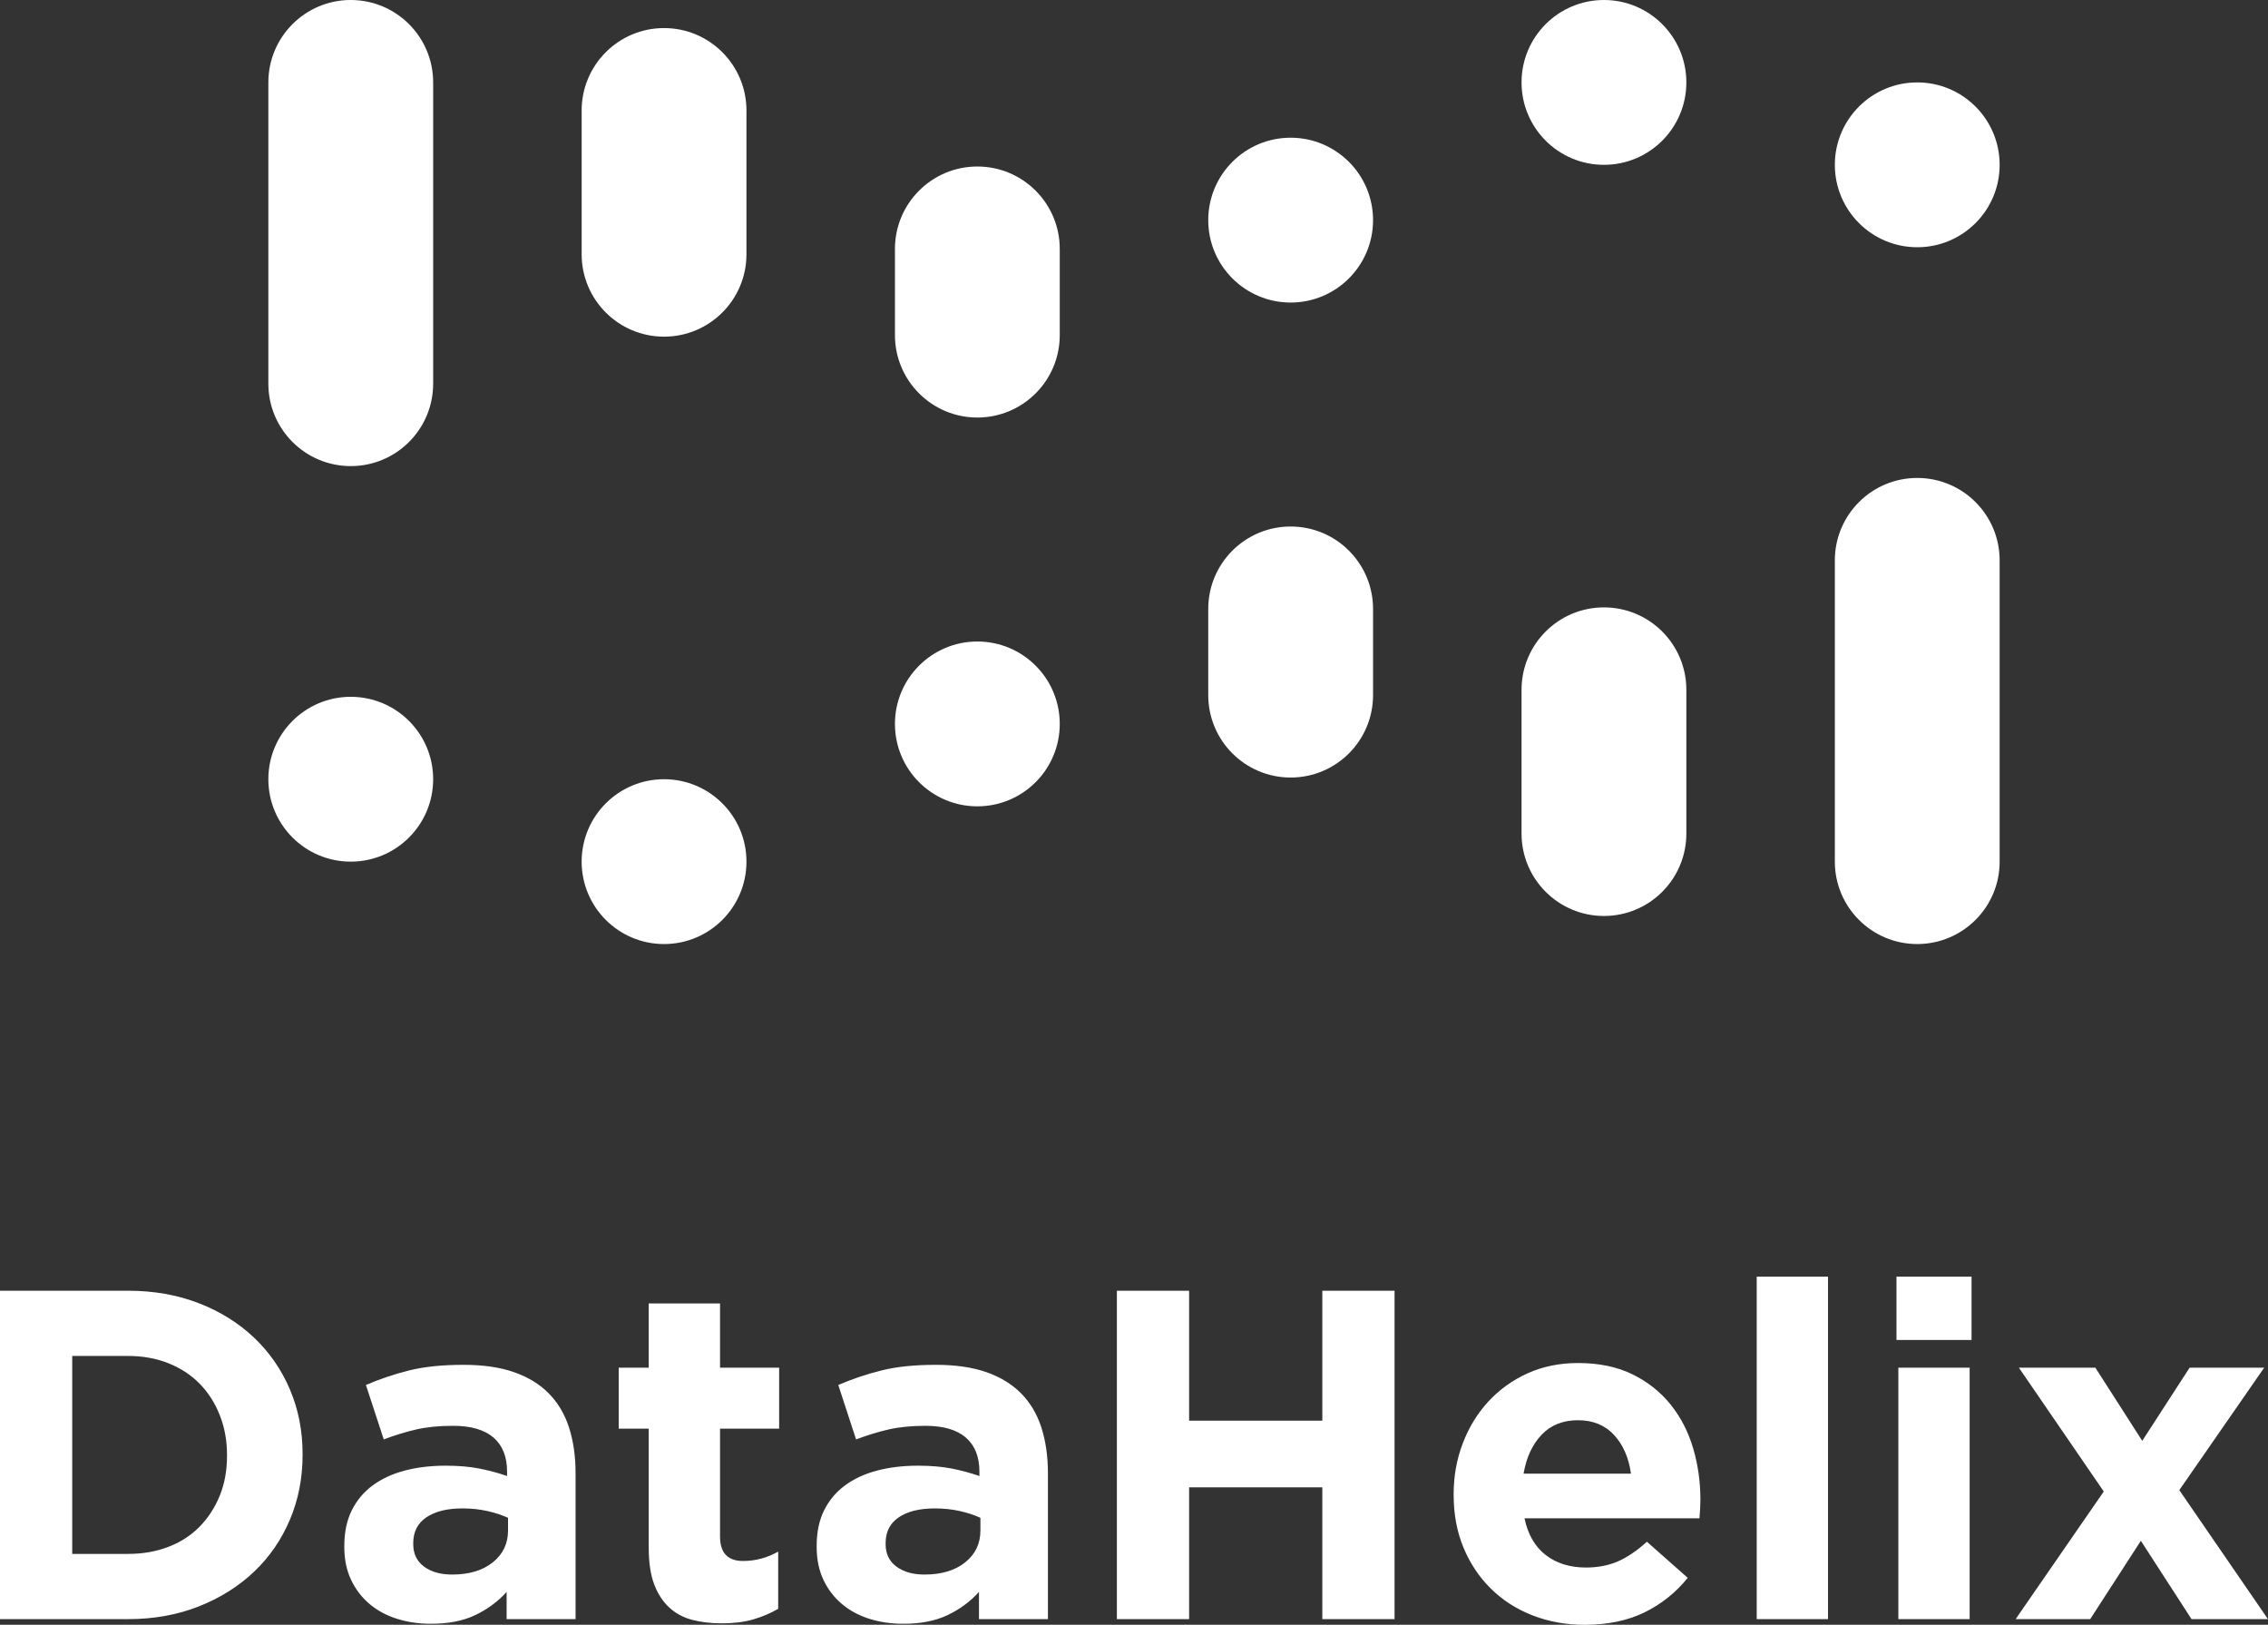 <?xml version="1.0" encoding="utf-8"?>
<!-- Generator: Adobe Illustrator 24.1.0, SVG Export Plug-In . SVG Version: 6.00 Build 0)  -->
<svg version="1.1" id="Layer_1" xmlns="http://www.w3.org/2000/svg" xmlns:xlink="http://www.w3.org/1999/xlink" x="0px" y="0px"
	 viewBox="0 0 753.88 540" style="enable-background:new 0 0 753.88 540;" xml:space="preserve">
<rect x="0" y="0" width="753.88" height="540" fill="#333333" stroke="none"/>
<style type="text/css">
	.st0{fill:#FFFFFF;}
</style>
<g>
	<path class="st0" d="M24.01,516.46v-65.8h18.55c4.88,0,9.36,0.81,13.41,2.42c4.05,1.61,7.51,3.87,10.37,6.78
		c2.86,2.91,5.09,6.39,6.7,10.45c1.61,4.05,2.42,8.47,2.42,13.25v0.31c0,4.89-0.81,9.3-2.42,13.25c-1.61,3.95-3.85,7.38-6.7,10.29
		c-2.86,2.91-6.31,5.15-10.37,6.7c-4.05,1.56-8.52,2.34-13.41,2.34H24.01L24.01,516.46z M0,538.13h42.57
		c8.52,0,16.35-1.4,23.47-4.21c7.12-2.81,13.25-6.65,18.4-11.54c5.14-4.89,9.12-10.65,11.93-17.31c2.81-6.65,4.21-13.82,4.21-21.52
		v-0.31c0-7.69-1.4-14.84-4.21-21.44c-2.81-6.6-6.78-12.34-11.93-17.23c-5.15-4.88-11.28-8.71-18.4-11.46
		c-7.12-2.75-14.94-4.13-23.47-4.13H0V538.13L0,538.13z M140.95,520.67c-2.39-1.77-3.59-4.26-3.59-7.49v-0.31
		c0-3.74,1.45-6.6,4.37-8.58c2.91-1.97,6.91-2.96,12.01-2.96c2.91,0,5.64,0.29,8.19,0.86c2.55,0.57,4.86,1.32,6.94,2.26v4.21
		c0,4.37-1.69,7.9-5.07,10.6c-3.38,2.7-7.87,4.05-13.49,4.05C146.46,523.32,143.34,522.43,140.95,520.67L140.95,520.67z
		 M157.95,536.8c4.05-1.92,7.54-4.49,10.45-7.72v9.04h22.92v-48.49c0-5.61-0.73-10.68-2.18-15.2c-1.46-4.52-3.74-8.34-6.86-11.46
		c-3.02-3.01-6.84-5.33-11.46-6.94c-4.63-1.61-10.21-2.42-16.76-2.42c-7.07,0-13.1,0.62-18.09,1.87c-4.99,1.25-9.77,2.86-14.34,4.83
		l5.93,18.09c3.84-1.45,7.51-2.57,10.99-3.35c3.48-0.78,7.51-1.17,12.08-1.17c5.92,0,10.39,1.3,13.41,3.9
		c3.01,2.6,4.52,6.39,4.52,11.38v1.4c-3.02-1.04-6.11-1.87-9.28-2.49c-3.17-0.62-6.89-0.94-11.15-0.94c-4.99,0-9.54,0.55-13.64,1.64
		c-4.11,1.09-7.64,2.73-10.6,4.91c-2.96,2.18-5.28,4.94-6.94,8.26c-1.66,3.33-2.5,7.28-2.5,11.85v0.31c0,4.16,0.75,7.82,2.26,10.99
		c1.51,3.17,3.56,5.85,6.16,8.03c2.6,2.18,5.64,3.82,9.12,4.91c3.48,1.09,7.2,1.64,11.15,1.64
		C148.96,539.69,153.9,538.73,157.95,536.8L157.95,536.8z M250.41,538.21c3.01-0.88,5.77-2.05,8.26-3.51v-19.02
		c-3.64,2.08-7.54,3.12-11.69,3.12c-5.09,0-7.64-2.71-7.64-8.14v-35.83h19.65v-20.27h-19.65v-21.36h-23.7v21.36h-9.98v20.27h9.98
		v39.6c0,4.89,0.6,8.91,1.79,12.08c1.19,3.17,2.86,5.74,4.99,7.72c2.13,1.98,4.68,3.35,7.64,4.13c2.96,0.78,6.26,1.17,9.9,1.17
		C243.91,539.53,247.39,539.09,250.41,538.21L250.41,538.21z M297.97,520.67c-2.39-1.77-3.59-4.26-3.59-7.49v-0.31
		c0-3.74,1.45-6.6,4.37-8.58c2.91-1.97,6.91-2.96,12.01-2.96c2.91,0,5.64,0.29,8.19,0.86c2.55,0.57,4.86,1.32,6.94,2.26v4.21
		c0,4.37-1.69,7.9-5.07,10.6c-3.38,2.7-7.87,4.05-13.49,4.05C303.47,523.32,300.36,522.43,297.97,520.67L297.97,520.67z
		 M314.96,536.8c4.05-1.92,7.54-4.49,10.45-7.72v9.04h22.92v-48.49c0-5.61-0.73-10.68-2.18-15.2c-1.46-4.52-3.74-8.34-6.86-11.46
		c-3.02-3.01-6.84-5.33-11.46-6.94c-4.63-1.61-10.21-2.42-16.76-2.42c-7.07,0-13.1,0.62-18.09,1.87c-4.99,1.25-9.77,2.86-14.34,4.83
		l5.92,18.09c3.85-1.45,7.51-2.57,10.99-3.35c3.48-0.78,7.51-1.17,12.08-1.17c5.93,0,10.39,1.3,13.41,3.9
		c3.01,2.6,4.52,6.39,4.52,11.38v1.4c-3.02-1.04-6.11-1.87-9.28-2.49c-3.17-0.62-6.89-0.94-11.15-0.94c-4.99,0-9.54,0.55-13.64,1.64
		c-4.11,1.09-7.64,2.73-10.6,4.91c-2.96,2.18-5.28,4.94-6.94,8.26c-1.66,3.33-2.49,7.28-2.49,11.85v0.31
		c0,4.16,0.75,7.82,2.26,10.99c1.5,3.17,3.56,5.85,6.16,8.03c2.6,2.18,5.64,3.82,9.12,4.91c3.48,1.09,7.2,1.64,11.15,1.64
		C305.97,539.69,310.91,538.73,314.96,536.8L314.96,536.8z M371.25,538.13h24.01v-43.81h44.28v43.81h24.01V428.98h-24.01v43.19
		h-44.28v-43.19h-24.01V538.13L371.25,538.13z M506.43,489.79c0.93-5.4,2.93-9.72,6-12.94c3.06-3.22,7.09-4.83,12.08-4.83
		c4.99,0,8.99,1.64,12.01,4.91c3.01,3.27,4.89,7.56,5.61,12.86H506.43L506.43,489.79z M546.66,535.87
		c5.61-2.75,10.39-6.57,14.34-11.46l-13.57-12.01c-3.33,3.02-6.55,5.2-9.67,6.55c-3.12,1.35-6.65,2.03-10.6,2.03
		c-5.3,0-9.74-1.38-13.33-4.13c-3.59-2.75-5.95-6.83-7.09-12.24h58.16c0.1-1.14,0.18-2.23,0.23-3.27c0.05-1.04,0.08-2.03,0.08-2.96
		c0-5.93-0.81-11.62-2.42-17.07c-1.61-5.46-4.11-10.29-7.48-14.5c-3.38-4.21-7.62-7.56-12.71-10.06
		c-5.09-2.49-11.12-3.74-18.09-3.74c-6.13,0-11.72,1.15-16.76,3.43c-5.04,2.29-9.38,5.41-13.02,9.36c-3.64,3.95-6.47,8.57-8.5,13.88
		c-2.03,5.3-3.04,10.91-3.04,16.84v0.31c0,6.45,1.09,12.29,3.27,17.54c2.18,5.25,5.22,9.8,9.12,13.64c3.9,3.85,8.52,6.81,13.88,8.89
		c5.35,2.08,11.15,3.12,17.39,3.12C534.45,540,541.05,538.62,546.66,535.87L546.66,535.87z M583.93,538.13h23.7V424.3h-23.7V538.13
		L583.93,538.13z M631.01,538.13h23.7v-83.58h-23.7V538.13L631.01,538.13z M630.39,445.35h24.95V424.3h-24.95V445.35L630.39,445.35z
		 M669.99,538.13h24.79l16.84-26.04l16.84,26.04h25.41l-29.47-42.88l28.22-40.7h-24.79l-15.75,24.32l-15.59-24.32h-25.42
		l28.22,41.16L669.99,538.13L669.99,538.13z"/>
	<path class="st0" d="M116.59,0C101.46,0,89.2,12.26,89.2,27.39v100.13c0,15.13,12.26,27.39,27.39,27.39l0,0
		c15.13,0,27.39-12.26,27.39-27.39V27.39C143.98,12.26,131.71,0,116.59,0L116.59,0L116.59,0z"/>
	<path class="st0" d="M637.29,313.76c15.13,0,27.39-12.26,27.39-27.39V186.24c0-15.13-12.26-27.39-27.39-27.39l0,0
		c-15.13,0-27.39,12.26-27.39,27.39v100.13C609.9,301.5,622.16,313.76,637.29,313.76L637.29,313.76L637.29,313.76z"/>
	<path class="st0" d="M220.73,9.33c-15.13,0-27.39,12.26-27.39,27.39V84.5c0,15.13,12.26,27.39,27.39,27.39l0,0
		c15.13,0,27.39-12.26,27.39-27.39V36.72C248.12,21.59,235.85,9.33,220.73,9.33L220.73,9.33L220.73,9.33z"/>
	<path class="st0" d="M533.15,304.43c15.13,0,27.39-12.26,27.39-27.39v-47.78c0-15.13-12.26-27.39-27.39-27.39l0,0
		c-15.13,0-27.39,12.26-27.39,27.39v47.78C505.76,292.16,518.02,304.43,533.15,304.43L533.15,304.43L533.15,304.43z"/>
	<path class="st0" d="M324.87,55.34c-15.13,0-27.39,12.26-27.39,27.39v28.65c0,15.13,12.26,27.39,27.39,27.39l0,0
		c15.13,0,27.39-12.26,27.39-27.39V82.72C352.26,67.6,339.99,55.34,324.87,55.34L324.87,55.34L324.87,55.34z"/>
	<path class="st0" d="M429.01,258.42c15.13,0,27.39-12.26,27.39-27.39v-28.65c0-15.13-12.26-27.39-27.39-27.39l0,0
		c-15.13,0-27.39,12.26-27.39,27.39v28.65C401.62,246.16,413.88,258.42,429.01,258.42L429.01,258.42L429.01,258.42z"/>
	<path class="st0" d="M116.59,286.37c15.13,0,27.39-12.26,27.39-27.39s-12.26-27.39-27.39-27.39c-15.13,0-27.39,12.26-27.39,27.39
		S101.46,286.37,116.59,286.37L116.59,286.37z"/>
	<path class="st0" d="M637.29,27.39c-15.13,0-27.39,12.26-27.39,27.39c0,15.13,12.26,27.39,27.39,27.39
		c15.13,0,27.39-12.26,27.39-27.39C664.68,39.65,652.41,27.39,637.29,27.39L637.29,27.39z"/>
	<path class="st0" d="M220.73,313.76c15.13,0,27.39-12.26,27.39-27.39s-12.26-27.39-27.39-27.39s-27.39,12.26-27.39,27.39
		S205.6,313.76,220.73,313.76L220.73,313.76z"/>
	<path class="st0" d="M533.15,0c-15.13,0-27.39,12.26-27.39,27.39c0,15.13,12.26,27.39,27.39,27.39c15.13,0,27.39-12.26,27.39-27.39
		C560.54,12.26,548.27,0,533.15,0L533.15,0z"/>
	<path class="st0" d="M324.87,267.99c15.13,0,27.39-12.26,27.39-27.39s-12.26-27.39-27.39-27.39s-27.39,12.26-27.39,27.39
		S309.74,267.99,324.87,267.99L324.87,267.99z"/>
	<path class="st0" d="M429.01,45.77c-15.13,0-27.39,12.26-27.39,27.39c0,15.13,12.26,27.39,27.39,27.39s27.39-12.26,27.39-27.39
		C456.4,58.03,444.13,45.77,429.01,45.77L429.01,45.77z"/>
</g>
</svg>
